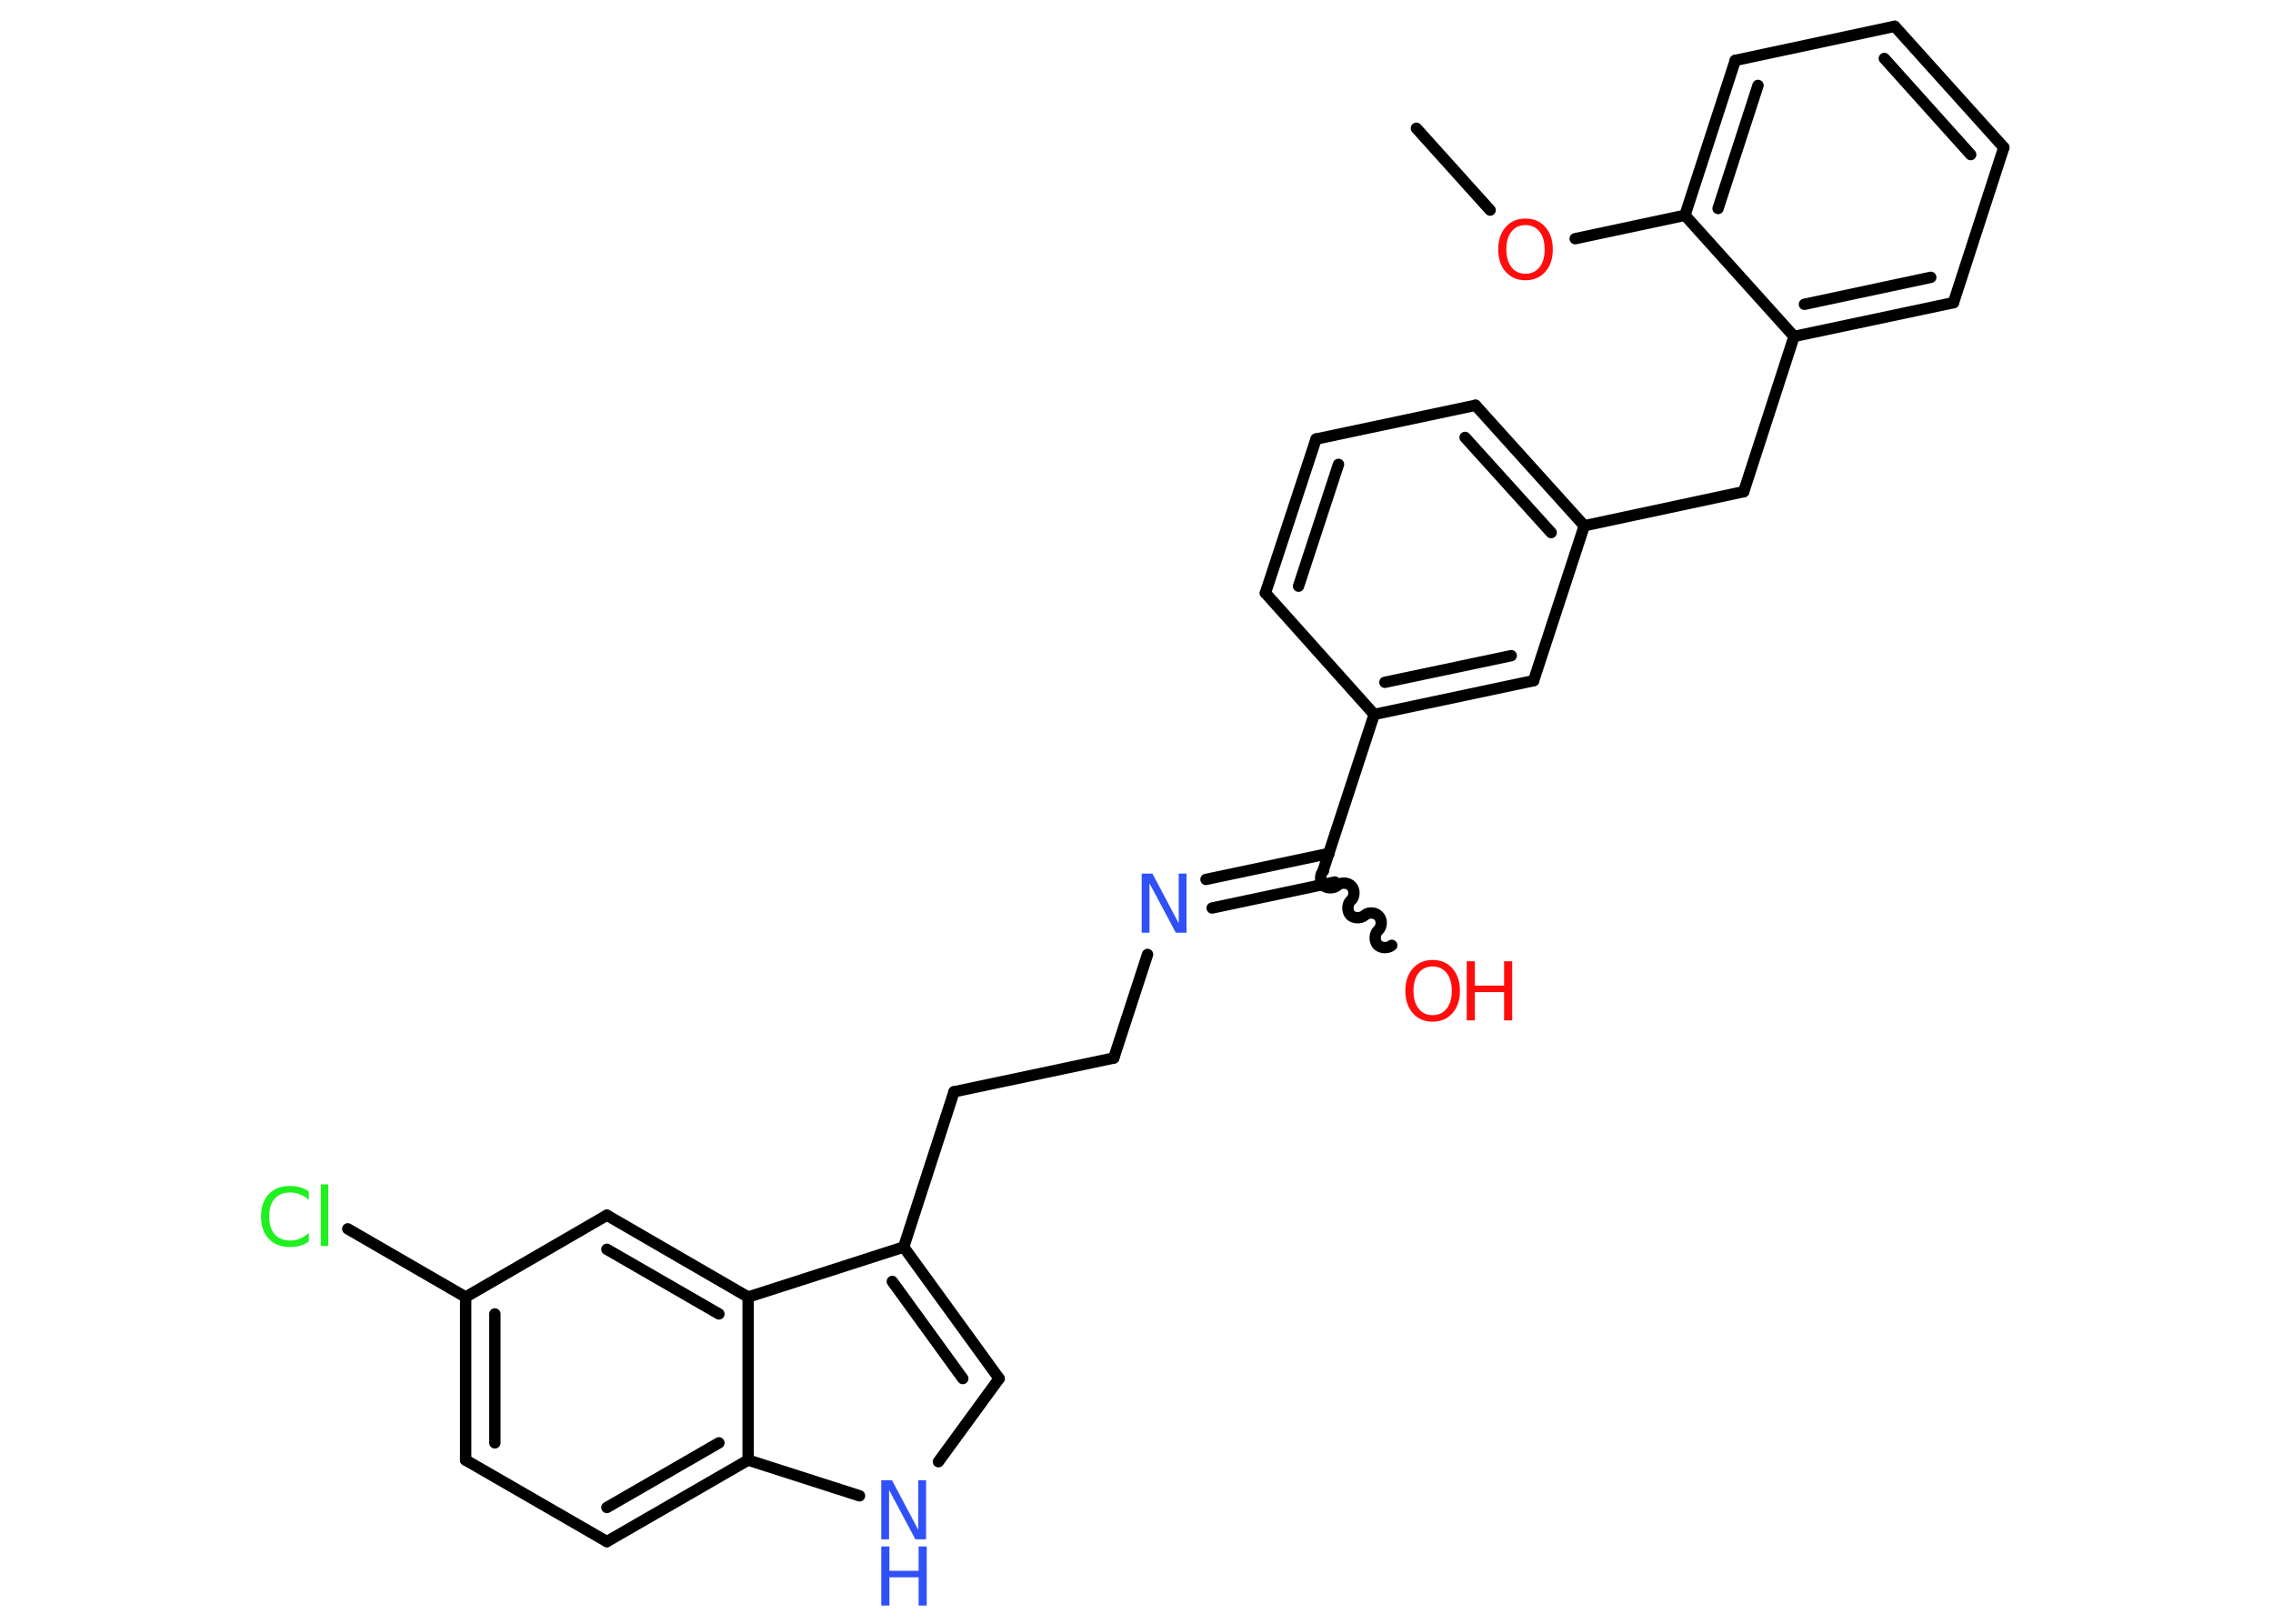 <?xml version='1.0' encoding='UTF-8'?>
<!DOCTYPE svg PUBLIC "-//W3C//DTD SVG 1.1//EN" "http://www.w3.org/Graphics/SVG/1.1/DTD/svg11.dtd">
<svg version='1.2' xmlns='http://www.w3.org/2000/svg' xmlns:xlink='http://www.w3.org/1999/xlink' width='70.0mm' height='50.0mm' viewBox='0 0 70.0 50.0'>
  <desc>Generated by the Chemistry Development Kit (http://github.com/cdk)</desc>
  <g stroke-linecap='round' stroke-linejoin='round' stroke='#000000' stroke-width='.35' fill='#FF0D0D'>
    <rect x='.0' y='.0' width='70.0' height='50.0' fill='#FFFFFF' stroke='none'/>
    <g id='mol1' class='mol'>
      <line id='mol1bnd1' class='bond' x1='43.62' y1='3.95' x2='45.89' y2='6.47'/>
      <line id='mol1bnd2' class='bond' x1='48.51' y1='7.35' x2='51.89' y2='6.63'/>
      <g id='mol1bnd3' class='bond'>
        <line x1='53.44' y1='1.86' x2='51.89' y2='6.63'/>
        <line x1='54.14' y1='2.63' x2='52.91' y2='6.42'/>
      </g>
      <line id='mol1bnd4' class='bond' x1='53.44' y1='1.86' x2='58.35' y2='.81'/>
      <g id='mol1bnd5' class='bond'>
        <line x1='61.71' y1='4.54' x2='58.35' y2='.81'/>
        <line x1='60.69' y1='4.76' x2='58.03' y2='1.8'/>
      </g>
      <line id='mol1bnd6' class='bond' x1='61.71' y1='4.54' x2='60.16' y2='9.32'/>
      <g id='mol1bnd7' class='bond'>
        <line x1='55.25' y1='10.36' x2='60.16' y2='9.32'/>
        <line x1='55.57' y1='9.37' x2='59.46' y2='8.54'/>
      </g>
      <line id='mol1bnd8' class='bond' x1='51.89' y1='6.63' x2='55.25' y2='10.36'/>
      <line id='mol1bnd9' class='bond' x1='55.25' y1='10.36' x2='53.7' y2='15.14'/>
      <line id='mol1bnd10' class='bond' x1='53.7' y1='15.14' x2='48.79' y2='16.19'/>
      <g id='mol1bnd11' class='bond'>
        <line x1='48.79' y1='16.19' x2='45.44' y2='12.48'/>
        <line x1='47.77' y1='16.4' x2='45.12' y2='13.47'/>
      </g>
      <line id='mol1bnd12' class='bond' x1='45.44' y1='12.48' x2='40.53' y2='13.52'/>
      <g id='mol1bnd13' class='bond'>
        <line x1='40.53' y1='13.52' x2='38.97' y2='18.26'/>
        <line x1='41.22' y1='14.3' x2='39.99' y2='18.05'/>
      </g>
      <line id='mol1bnd14' class='bond' x1='38.97' y1='18.26' x2='42.32' y2='22.0'/>
      <line id='mol1bnd15' class='bond' x1='42.32' y1='22.0' x2='40.76' y2='26.77'/>
      <path id='mol1bnd16' class='bond' d='M42.86 29.11c-.12 .1 -.34 .09 -.44 -.02c-.1 -.12 -.09 -.34 .02 -.44c.12 -.1 .13 -.33 .02 -.44c-.1 -.12 -.33 -.13 -.44 -.02c-.12 .1 -.34 .09 -.44 -.02c-.1 -.12 -.09 -.34 .02 -.44c.12 -.1 .13 -.33 .02 -.44c-.1 -.12 -.33 -.13 -.44 -.02c-.12 .1 -.34 .09 -.44 -.02c-.1 -.12 -.09 -.34 .02 -.44' fill='none' stroke='#000000' stroke-width='.35'/>
      <g id='mol1bnd17' class='bond'>
        <line x1='41.11' y1='27.16' x2='37.33' y2='27.96'/>
        <line x1='40.93' y1='26.28' x2='37.14' y2='27.08'/>
      </g>
      <line id='mol1bnd18' class='bond' x1='35.34' y1='29.39' x2='34.3' y2='32.58'/>
      <line id='mol1bnd19' class='bond' x1='34.3' y1='32.58' x2='29.38' y2='33.62'/>
      <line id='mol1bnd20' class='bond' x1='29.38' y1='33.62' x2='27.83' y2='38.4'/>
      <g id='mol1bnd21' class='bond'>
        <line x1='30.77' y1='42.45' x2='27.83' y2='38.4'/>
        <line x1='29.65' y1='42.45' x2='27.48' y2='39.46'/>
      </g>
      <line id='mol1bnd22' class='bond' x1='30.77' y1='42.45' x2='28.9' y2='45.01'/>
      <line id='mol1bnd23' class='bond' x1='26.47' y1='46.06' x2='23.04' y2='44.96'/>
      <g id='mol1bnd24' class='bond'>
        <line x1='18.69' y1='47.47' x2='23.04' y2='44.96'/>
        <line x1='18.69' y1='46.42' x2='22.14' y2='44.43'/>
      </g>
      <line id='mol1bnd25' class='bond' x1='18.69' y1='47.47' x2='14.34' y2='44.96'/>
      <g id='mol1bnd26' class='bond'>
        <line x1='14.34' y1='39.94' x2='14.34' y2='44.96'/>
        <line x1='15.24' y1='40.46' x2='15.24' y2='44.43'/>
      </g>
      <line id='mol1bnd27' class='bond' x1='14.34' y1='39.94' x2='10.71' y2='37.84'/>
      <line id='mol1bnd28' class='bond' x1='14.34' y1='39.94' x2='18.69' y2='37.42'/>
      <g id='mol1bnd29' class='bond'>
        <line x1='23.04' y1='39.94' x2='18.69' y2='37.42'/>
        <line x1='22.14' y1='40.46' x2='18.69' y2='38.47'/>
      </g>
      <line id='mol1bnd30' class='bond' x1='27.83' y1='38.4' x2='23.04' y2='39.94'/>
      <line id='mol1bnd31' class='bond' x1='23.04' y1='44.96' x2='23.04' y2='39.94'/>
      <g id='mol1bnd32' class='bond'>
        <line x1='42.32' y1='22.0' x2='47.23' y2='20.96'/>
        <line x1='42.65' y1='21.01' x2='46.54' y2='20.19'/>
      </g>
      <line id='mol1bnd33' class='bond' x1='48.79' y1='16.19' x2='47.23' y2='20.96'/>
      <path id='mol1atm2' class='atom' d='M46.98 6.93q-.27 .0 -.43 .2q-.16 .2 -.16 .55q.0 .35 .16 .55q.16 .2 .43 .2q.27 .0 .43 -.2q.16 -.2 .16 -.55q.0 -.35 -.16 -.55q-.16 -.2 -.43 -.2zM46.98 6.73q.38 .0 .61 .26q.23 .26 .23 .69q.0 .43 -.23 .69q-.23 .26 -.61 .26q-.38 .0 -.61 -.26q-.23 -.26 -.23 -.69q.0 -.43 .23 -.69q.23 -.26 .61 -.26z' stroke='none'/>
      <g id='mol1atm16' class='atom'>
        <path d='M44.12 29.76q-.27 .0 -.43 .2q-.16 .2 -.16 .55q.0 .35 .16 .55q.16 .2 .43 .2q.27 .0 .43 -.2q.16 -.2 .16 -.55q.0 -.35 -.16 -.55q-.16 -.2 -.43 -.2zM44.12 29.56q.38 .0 .61 .26q.23 .26 .23 .69q.0 .43 -.23 .69q-.23 .26 -.61 .26q-.38 .0 -.61 -.26q-.23 -.26 -.23 -.69q.0 -.43 .23 -.69q.23 -.26 .61 -.26z' stroke='none'/>
        <path d='M45.17 29.6h.25v.75h.9v-.75h.25v1.82h-.25v-.87h-.9v.87h-.25v-1.82z' stroke='none'/>
      </g>
      <path id='mol1atm17' class='atom' d='M35.16 26.9h.33l.81 1.53v-1.53h.24v1.82h-.33l-.81 -1.52v1.52h-.24v-1.82z' stroke='none' fill='#3050F8'/>
      <g id='mol1atm22' class='atom'>
        <path d='M27.14 45.58h.33l.81 1.53v-1.53h.24v1.82h-.33l-.81 -1.52v1.52h-.24v-1.82z' stroke='none' fill='#3050F8'/>
        <path d='M27.14 47.62h.25v.75h.9v-.75h.25v1.82h-.25v-.87h-.9v.87h-.25v-1.82z' stroke='none' fill='#3050F8'/>
      </g>
      <path id='mol1atm27' class='atom' d='M9.51 36.69v.26q-.13 -.12 -.27 -.17q-.14 -.06 -.3 -.06q-.31 .0 -.48 .19q-.17 .19 -.17 .55q.0 .36 .17 .55q.17 .19 .48 .19q.16 .0 .3 -.06q.14 -.06 .27 -.17v.26q-.13 .09 -.27 .13q-.14 .04 -.31 .04q-.41 .0 -.65 -.25q-.24 -.25 -.24 -.69q.0 -.44 .24 -.69q.24 -.25 .65 -.25q.16 .0 .31 .04q.15 .04 .27 .13zM9.88 36.47h.23v1.9h-.23v-1.9z' stroke='none' fill='#1FF01F'/>
    </g>
  </g>
</svg>
